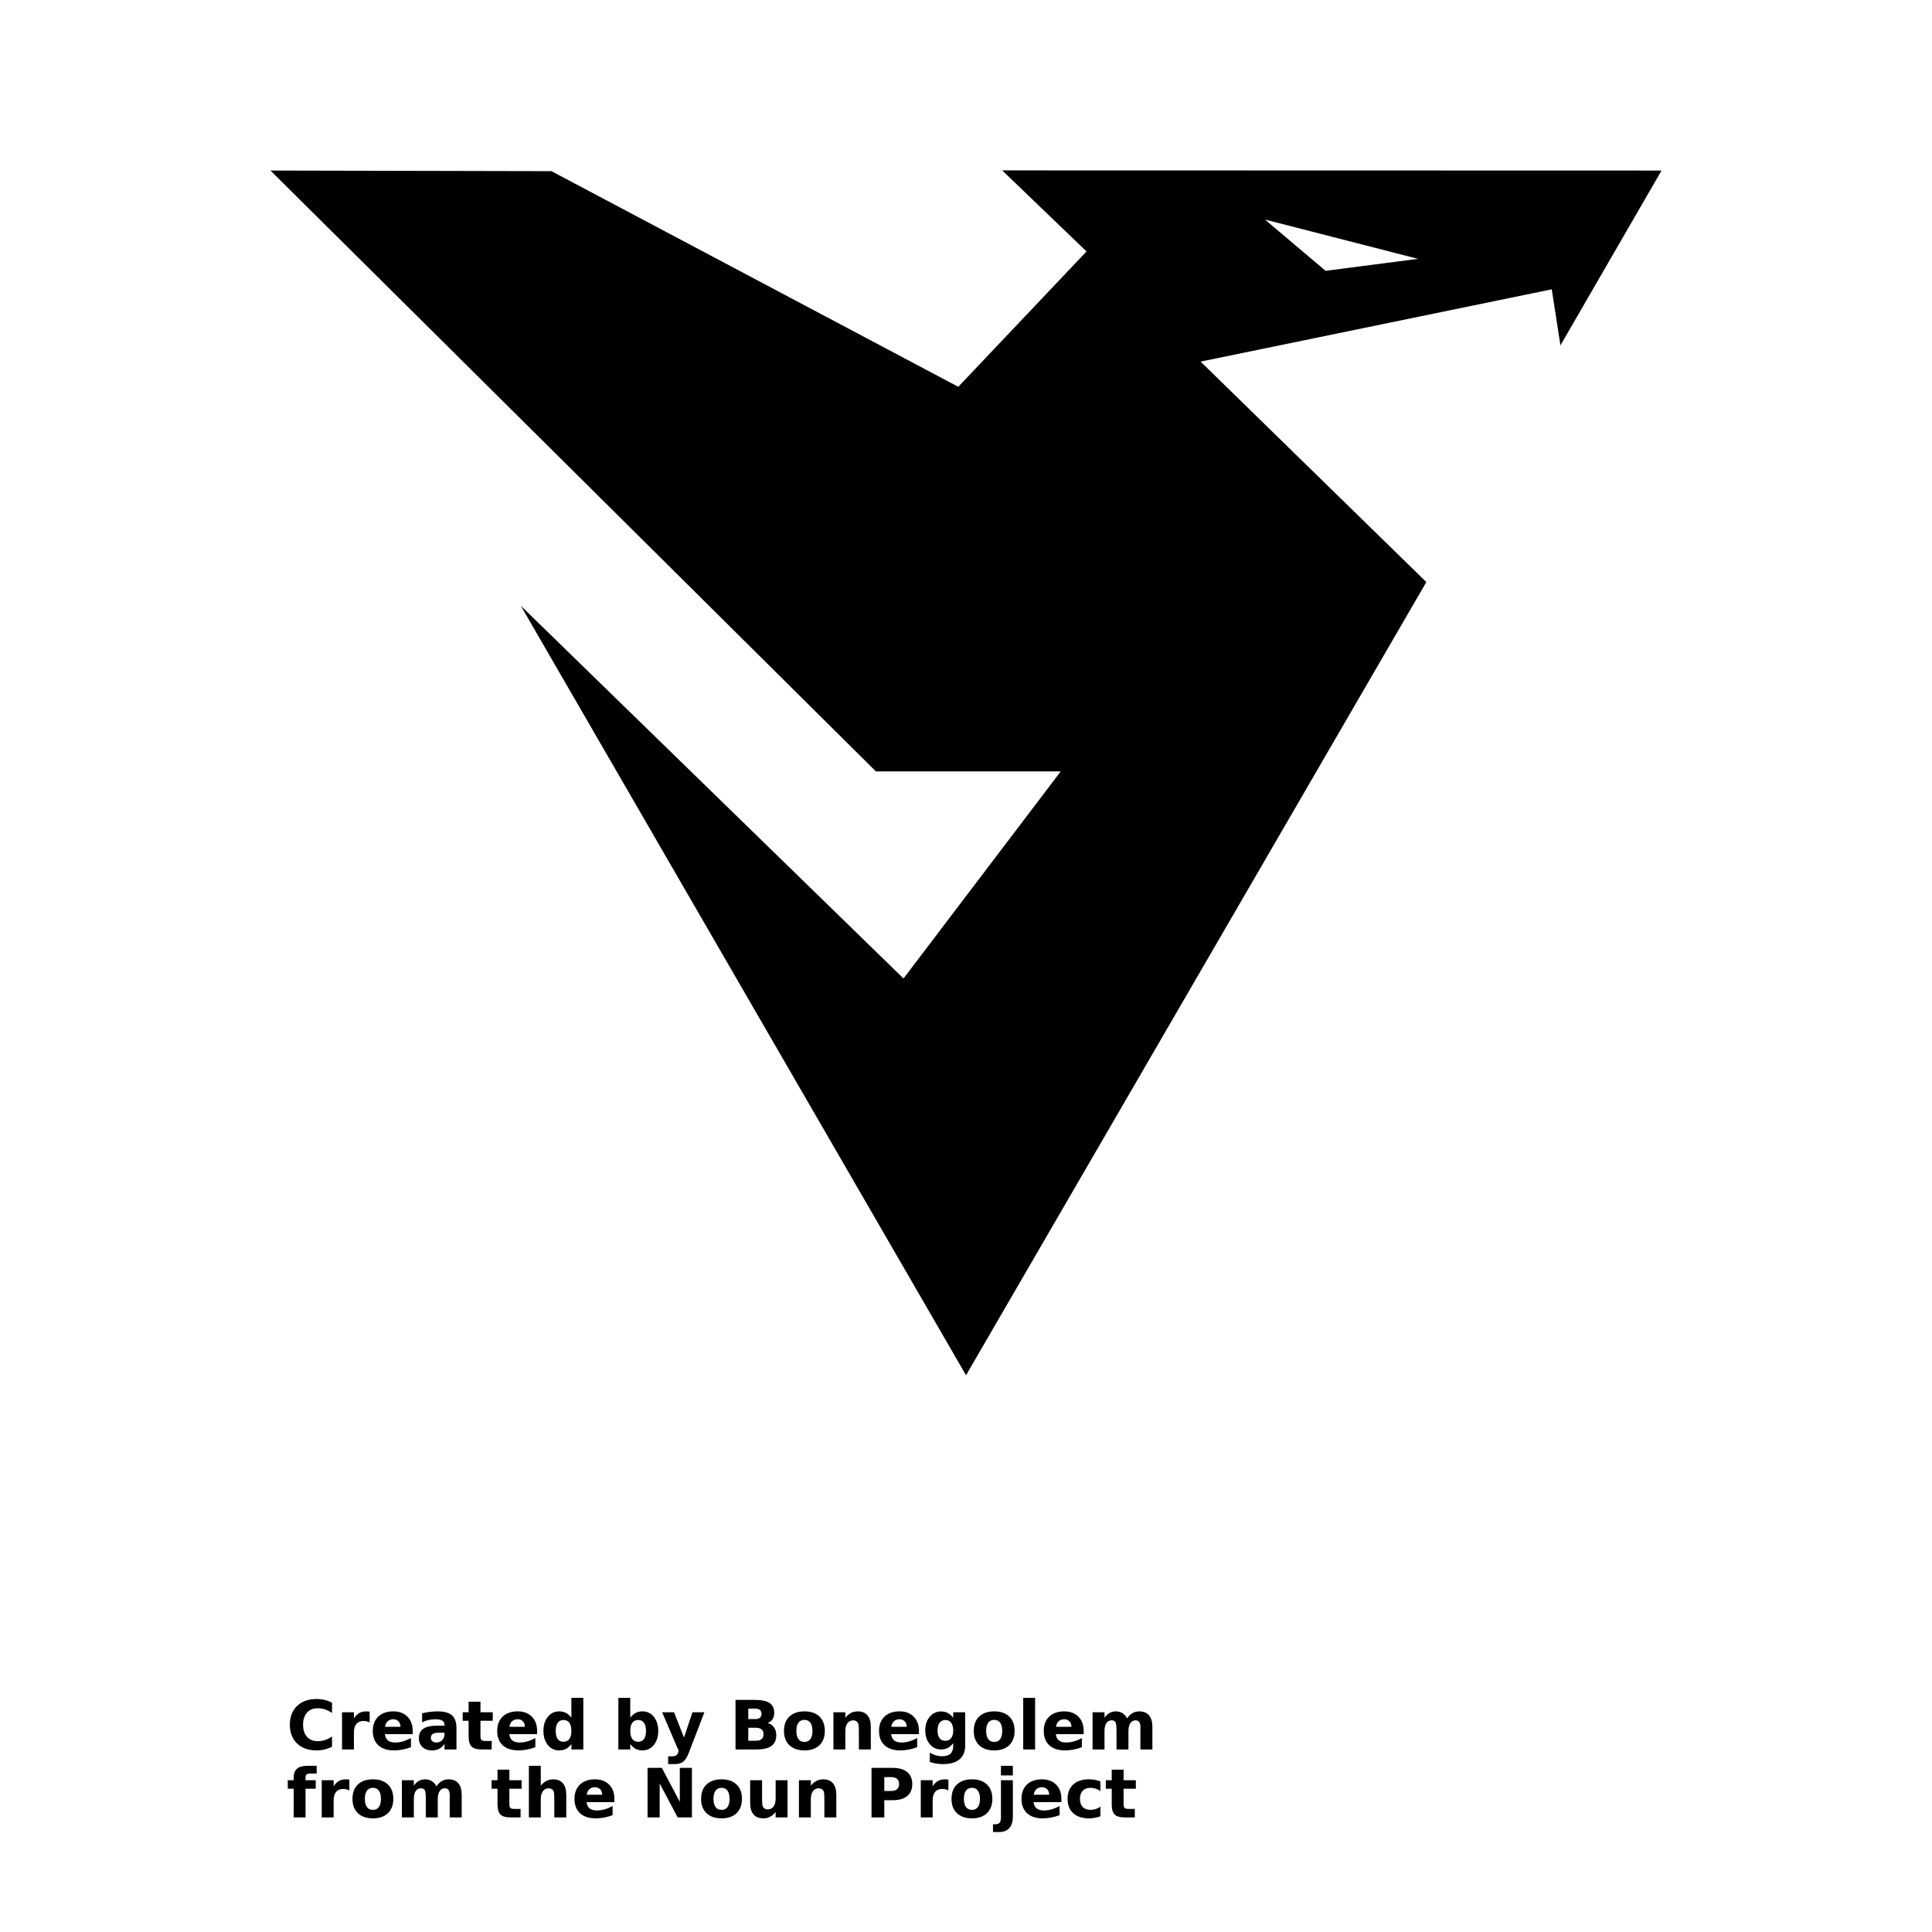 <?xml version="1.0" encoding="UTF-8"?>
<svg width="700pt" height="700pt" version="1.1" viewBox="0 0 700 700" xmlns="http://www.w3.org/2000/svg" xmlns:xlink="http://www.w3.org/1999/xlink">
 <defs>
  <symbol id="u" overflow="visible">
   <path d="m16.5-0.984c-0.855 0.438-1.746 0.766-2.672 0.984-0.918 0.227-1.875 0.344-2.875 0.344-2.992 0-5.359-0.832-7.109-2.5-1.75-1.676-2.625-3.941-2.625-6.797 0-2.875 0.875-5.144 2.625-6.812 1.75-1.676 4.117-2.516 7.109-2.516 1 0 1.957 0.117 2.875 0.344 0.926 0.219 1.816 0.555 2.672 1v3.719c-0.867-0.594-1.715-1.023-2.547-1.297-0.836-0.27-1.711-0.406-2.625-0.406-1.656 0-2.961 0.531-3.906 1.594-0.938 1.055-1.406 2.512-1.406 4.375 0 1.844 0.469 3.297 1.406 4.359 0.945 1.062 2.25 1.594 3.906 1.594 0.914 0 1.789-0.133 2.625-0.406 0.832-0.281 1.68-0.711 2.547-1.297z"/>
  </symbol>
  <symbol id="d" overflow="visible">
   <path d="m12.078-9.797c-0.387-0.176-0.766-0.305-1.141-0.391-0.367-0.082-0.734-0.125-1.109-0.125-1.105 0-1.961 0.355-2.562 1.062-0.594 0.711-0.891 1.727-0.891 3.047v6.203h-4.312v-13.469h4.312v2.219c0.551-0.883 1.188-1.531 1.906-1.938s1.578-0.609 2.578-0.609c0.145 0 0.301 0.012 0.469 0.031 0.164 0.012 0.41 0.039 0.734 0.078z"/>
  </symbol>
  <symbol id="a" overflow="visible">
   <path d="m15.516-6.766v1.219h-10.062c0.102 1.012 0.469 1.773 1.094 2.281 0.625 0.5 1.492 0.75 2.609 0.75 0.906 0 1.832-0.129 2.781-0.391 0.957-0.27 1.938-0.68 2.938-1.234v3.328c-1.023 0.387-2.043 0.672-3.062 0.859-1.012 0.195-2.027 0.297-3.047 0.297-2.438 0-4.336-0.613-5.688-1.844-1.344-1.238-2.016-2.977-2.016-5.219 0-2.195 0.66-3.926 1.984-5.188 1.32-1.258 3.148-1.891 5.484-1.891 2.113 0 3.805 0.641 5.078 1.922 1.27 1.273 1.906 2.977 1.906 5.109zm-4.422-1.438c0-0.812-0.242-1.469-0.719-1.969-0.48-0.508-1.105-0.766-1.875-0.766-0.836 0-1.512 0.242-2.031 0.719-0.523 0.469-0.844 1.141-0.969 2.016z"/>
  </symbol>
  <symbol id="k" overflow="visible">
   <path d="m8.109-6.062c-0.906 0-1.586 0.156-2.031 0.469-0.449 0.305-0.672 0.75-0.672 1.344 0 0.543 0.18 0.969 0.547 1.281 0.363 0.305 0.867 0.453 1.516 0.453 0.812 0 1.492-0.285 2.047-0.859 0.551-0.582 0.828-1.312 0.828-2.188v-0.5zm6.578-1.625v7.688h-4.344v-2c-0.586 0.824-1.234 1.422-1.953 1.797-0.719 0.363-1.594 0.547-2.625 0.547-1.398 0-2.531-0.406-3.406-1.219-0.867-0.812-1.297-1.867-1.297-3.172 0-1.57 0.539-2.727 1.625-3.469 1.082-0.738 2.785-1.109 5.109-1.109h2.547v-0.328c0-0.688-0.273-1.188-0.812-1.5-0.531-0.32-1.371-0.484-2.516-0.484-0.918 0-1.773 0.094-2.562 0.281-0.793 0.188-1.531 0.465-2.219 0.828v-3.281c0.926-0.219 1.852-0.383 2.781-0.5 0.926-0.125 1.852-0.188 2.781-0.188 2.438 0 4.191 0.48 5.266 1.438 1.082 0.961 1.625 2.516 1.625 4.672z"/>
  </symbol>
  <symbol id="c" overflow="visible">
   <path d="m6.766-17.297v3.828h4.438v3.078h-4.438v5.719c0 0.625 0.125 1.047 0.375 1.266s0.742 0.328 1.484 0.328h2.203v3.078h-3.688c-1.699 0-2.902-0.352-3.609-1.062-0.711-0.707-1.062-1.91-1.062-3.609v-5.719h-2.141v-3.078h2.141v-3.828z"/>
  </symbol>
  <symbol id="j" overflow="visible">
   <path d="m11.234-11.5v-7.203h4.328v18.703h-4.328v-1.953c-0.594 0.805-1.25 1.387-1.969 1.75-0.711 0.363-1.531 0.547-2.469 0.547-1.668 0-3.031-0.656-4.094-1.969-1.062-1.32-1.594-3.019-1.594-5.094 0-2.07 0.531-3.769 1.594-5.094 1.062-1.32 2.426-1.984 4.094-1.984 0.926 0 1.75 0.188 2.469 0.562s1.375 0.953 1.969 1.734zm-2.844 8.719c0.926 0 1.629-0.332 2.109-1 0.488-0.676 0.734-1.656 0.734-2.938s-0.246-2.258-0.734-2.938c-0.48-0.676-1.184-1.016-2.109-1.016-0.918 0-1.621 0.34-2.109 1.016-0.48 0.68-0.719 1.656-0.719 2.938s0.238 2.262 0.719 2.938c0.488 0.668 1.191 1 2.109 1z"/>
  </symbol>
  <symbol id="i" overflow="visible">
   <path d="m9.234-2.781c0.914 0 1.617-0.332 2.109-1 0.488-0.676 0.734-1.656 0.734-2.938s-0.246-2.258-0.734-2.938c-0.492-0.676-1.195-1.016-2.109-1.016-0.918 0-1.625 0.34-2.125 1.016-0.492 0.68-0.734 1.656-0.734 2.938 0 1.273 0.242 2.246 0.734 2.922 0.5 0.68 1.207 1.016 2.125 1.016zm-2.859-8.719c0.594-0.781 1.25-1.359 1.969-1.734s1.547-0.562 2.484-0.562c1.664 0 3.031 0.664 4.094 1.984 1.062 1.324 1.594 3.023 1.594 5.094 0 2.074-0.531 3.773-1.594 5.094-1.062 1.312-2.43 1.969-4.094 1.969-0.938 0-1.766-0.184-2.484-0.547-0.719-0.375-1.375-0.957-1.969-1.75v1.953h-4.312v-18.703h4.312z"/>
  </symbol>
  <symbol id="h" overflow="visible">
   <path d="m0.297-13.469h4.312l3.609 9.141 3.078-9.141h4.312l-5.672 14.75c-0.562 1.488-1.227 2.531-1.984 3.125-0.762 0.602-1.762 0.906-3 0.906h-2.484v-2.828h1.344c0.727 0 1.258-0.117 1.594-0.344 0.332-0.23 0.594-0.648 0.781-1.25l0.109-0.375z"/>
  </symbol>
  <symbol id="g" overflow="visible">
   <path d="m9.453-11c0.727 0 1.281-0.16 1.656-0.484 0.375-0.32 0.562-0.797 0.562-1.422 0-0.613-0.188-1.082-0.562-1.406-0.375-0.32-0.93-0.484-1.656-0.484h-2.562v3.797zm0.156 7.844c0.926 0 1.625-0.191 2.094-0.578 0.469-0.395 0.703-0.988 0.703-1.781 0-0.781-0.234-1.363-0.703-1.75-0.461-0.395-1.156-0.594-2.094-0.594h-2.719v4.703zm4.297-6.453c1 0.293 1.77 0.828 2.312 1.609 0.539 0.773 0.812 1.727 0.812 2.859 0 1.73-0.586 3.023-1.75 3.875-1.168 0.844-2.949 1.266-5.344 1.266h-7.672v-17.953h6.938c2.5 0 4.305 0.383 5.422 1.141 1.113 0.75 1.672 1.953 1.672 3.609 0 0.875-0.203 1.621-0.609 2.234-0.406 0.617-1 1.07-1.781 1.359z"/>
  </symbol>
  <symbol id="b" overflow="visible">
   <path d="m8.484-10.719c-0.961 0-1.688 0.344-2.188 1.031s-0.75 1.68-0.75 2.969c0 1.293 0.25 2.281 0.75 2.969 0.5 0.68 1.227 1.016 2.188 1.016 0.938 0 1.648-0.336 2.141-1.016 0.5-0.688 0.75-1.676 0.75-2.969 0-1.289-0.25-2.281-0.75-2.969-0.492-0.688-1.203-1.031-2.141-1.031zm0-3.078c2.312 0 4.117 0.625 5.422 1.875 1.301 1.25 1.953 2.984 1.953 5.203 0 2.211-0.652 3.938-1.953 5.188-1.305 1.25-3.109 1.875-5.422 1.875-2.336 0-4.156-0.625-5.469-1.875-1.305-1.25-1.953-2.977-1.953-5.188 0-2.219 0.648-3.953 1.953-5.203 1.312-1.25 3.133-1.875 5.469-1.875z"/>
  </symbol>
  <symbol id="f" overflow="visible">
   <path d="m15.609-8.203v8.203h-4.328v-6.281c0-1.156-0.027-1.953-0.078-2.391-0.055-0.445-0.141-0.773-0.266-0.984-0.18-0.281-0.414-0.5-0.703-0.656-0.281-0.156-0.605-0.234-0.969-0.234-0.906 0-1.617 0.352-2.125 1.047-0.512 0.688-0.766 1.648-0.766 2.875v6.625h-4.312v-13.469h4.312v1.969c0.645-0.781 1.332-1.359 2.062-1.734 0.727-0.375 1.535-0.562 2.422-0.562 1.551 0 2.727 0.48 3.531 1.438 0.812 0.949 1.219 2.336 1.219 4.156z"/>
  </symbol>
  <symbol id="t" overflow="visible">
   <path d="m11.234-2.281c-0.594 0.781-1.25 1.359-1.969 1.734-0.711 0.367-1.531 0.547-2.469 0.547-1.648 0-3.008-0.645-4.078-1.938-1.074-1.301-1.609-2.953-1.609-4.953 0-2.008 0.535-3.656 1.609-4.938 1.07-1.289 2.43-1.938 4.078-1.938 0.938 0 1.758 0.188 2.469 0.562 0.719 0.367 1.375 0.945 1.969 1.734v-2h4.328v12.109c0 2.164-0.688 3.816-2.062 4.953-1.367 1.145-3.344 1.719-5.938 1.719-0.844 0-1.664-0.062-2.453-0.188-0.781-0.125-1.57-0.324-2.359-0.594v-3.359c0.758 0.438 1.5 0.758 2.219 0.969 0.719 0.219 1.441 0.328 2.172 0.328 1.414 0 2.453-0.312 3.109-0.938 0.656-0.617 0.984-1.578 0.984-2.891zm-2.844-8.391c-0.887 0-1.578 0.336-2.078 1-0.5 0.656-0.75 1.586-0.75 2.781 0 1.242 0.238 2.18 0.719 2.812 0.488 0.637 1.191 0.953 2.109 0.953 0.895 0 1.594-0.328 2.094-0.984s0.75-1.582 0.75-2.781c0-1.195-0.25-2.125-0.75-2.781-0.5-0.664-1.199-1-2.094-1z"/>
  </symbol>
  <symbol id="s" overflow="visible">
   <path d="m2.062-18.703h4.312v18.703h-4.312z"/>
  </symbol>
  <symbol id="e" overflow="visible">
   <path d="m14.547-11.234c0.539-0.832 1.188-1.469 1.938-1.906s1.578-0.656 2.484-0.656c1.539 0 2.719 0.48 3.531 1.438 0.812 0.949 1.219 2.336 1.219 4.156v8.203h-4.344v-7.016c0.008-0.102 0.016-0.211 0.016-0.328 0.008-0.113 0.016-0.273 0.016-0.484 0-0.957-0.141-1.648-0.422-2.078-0.281-0.426-0.734-0.641-1.359-0.641-0.812 0-1.445 0.34-1.891 1.016-0.449 0.668-0.68 1.641-0.688 2.922v6.609h-4.328v-7.016c0-1.5-0.133-2.461-0.391-2.891-0.262-0.426-0.719-0.641-1.375-0.641-0.824 0-1.461 0.34-1.906 1.016-0.449 0.68-0.672 1.648-0.672 2.906v6.625h-4.328v-13.469h4.328v1.969c0.531-0.758 1.133-1.332 1.812-1.719 0.688-0.383 1.441-0.578 2.266-0.578 0.938 0 1.758 0.23 2.469 0.688 0.719 0.449 1.258 1.074 1.625 1.875z"/>
  </symbol>
  <symbol id="r" overflow="visible">
   <path d="m10.938-18.703v2.812h-2.391c-0.605 0-1.031 0.117-1.281 0.344-0.242 0.219-0.359 0.602-0.359 1.141v0.938h3.688v3.078h-3.688v10.391h-4.297v-10.391h-2.141v-3.078h2.141v-0.938c0-1.469 0.406-2.551 1.219-3.25 0.82-0.695 2.094-1.047 3.812-1.047z"/>
  </symbol>
  <symbol id="q" overflow="visible">
   <path d="m15.609-8.203v8.203h-4.328v-6.25c0-1.176-0.027-1.984-0.078-2.422-0.055-0.445-0.141-0.773-0.266-0.984-0.18-0.281-0.414-0.5-0.703-0.656-0.281-0.156-0.605-0.234-0.969-0.234-0.906 0-1.617 0.352-2.125 1.047-0.512 0.688-0.766 1.648-0.766 2.875v6.625h-4.312v-18.703h4.312v7.203c0.645-0.781 1.332-1.359 2.062-1.734 0.727-0.375 1.535-0.562 2.422-0.562 1.551 0 2.727 0.48 3.531 1.438 0.812 0.949 1.219 2.336 1.219 4.156z"/>
  </symbol>
  <symbol id="p" overflow="visible">
   <path d="m2.266-17.953h5.172l6.516 12.312v-12.312h4.391v17.953h-5.172l-6.516-12.312v12.312h-4.391z"/>
  </symbol>
  <symbol id="o" overflow="visible">
   <path d="m1.922-5.25v-8.219h4.328v1.344c0 0.73-0.008 1.648-0.016 2.75v2.203c0 1.086 0.023 1.867 0.078 2.344 0.051 0.48 0.145 0.828 0.281 1.047 0.176 0.281 0.406 0.5 0.688 0.656 0.289 0.148 0.617 0.219 0.984 0.219 0.906 0 1.613-0.344 2.125-1.031 0.508-0.695 0.766-1.656 0.766-2.875v-6.656h4.312v13.469h-4.312v-1.953c-0.648 0.793-1.336 1.375-2.062 1.75-0.719 0.363-1.516 0.547-2.391 0.547-1.562 0-2.75-0.473-3.562-1.422-0.812-0.957-1.219-2.348-1.219-4.172z"/>
  </symbol>
  <symbol id="n" overflow="visible">
   <path d="m2.266-17.953h7.672c2.289 0 4.047 0.512 5.266 1.531 1.219 1.012 1.828 2.453 1.828 4.328 0 1.887-0.609 3.336-1.828 4.344-1.219 1.012-2.977 1.516-5.266 1.516h-3.047v6.234h-4.625zm4.625 3.359v5.016h2.562c0.895 0 1.586-0.219 2.078-0.656 0.488-0.438 0.734-1.055 0.734-1.859 0-0.801-0.246-1.414-0.734-1.844-0.492-0.438-1.184-0.656-2.078-0.656z"/>
  </symbol>
  <symbol id="m" overflow="visible">
   <path d="m2.062-13.469h4.312v13.234c0 1.801-0.434 3.176-1.297 4.125-0.867 0.945-2.121 1.422-3.766 1.422h-2.125v-2.828h0.734c0.82 0 1.383-0.188 1.688-0.562 0.301-0.367 0.453-1.086 0.453-2.156zm0-5.234h4.312v3.5h-4.312z"/>
  </symbol>
  <symbol id="l" overflow="visible">
   <path d="m12.953-13.047v3.516c-0.586-0.406-1.172-0.703-1.766-0.891-0.594-0.195-1.203-0.297-1.828-0.297-1.211 0-2.148 0.355-2.812 1.062-0.668 0.699-1 1.68-1 2.938 0 1.262 0.332 2.242 1 2.938 0.664 0.699 1.602 1.047 2.812 1.047 0.664 0 1.301-0.098 1.906-0.297 0.613-0.195 1.176-0.492 1.688-0.891v3.531c-0.68 0.242-1.367 0.422-2.062 0.547-0.688 0.125-1.383 0.188-2.078 0.188-2.43 0-4.328-0.617-5.703-1.859-1.367-1.25-2.047-2.984-2.047-5.203s0.68-3.953 2.047-5.203c1.375-1.25 3.273-1.875 5.703-1.875 0.707 0 1.398 0.062 2.078 0.188 0.688 0.125 1.375 0.312 2.062 0.562z"/>
  </symbol>
 </defs>
 <g>
  <path d="m98 61.793 219.35 217.7h66.973l-56.965 75.031-138.66-135.04 161.31 278.79 166.78-287.38-81.785-79.879 127.23-26.191 3.141 20.305 36.629-63.332-238.89-0.062 30.555 29.371-46.461 49.039-147.4-78.129zm360.31 17.754 55.469 14.242-33.496 4.336z"/>
  <use x="103.797" y="633.859" xlink:href="#u"/>
  <use x="121.863" y="633.859" xlink:href="#d"/>
  <use x="134.008" y="633.859" xlink:href="#a"/>
  <use x="150.703" y="633.859" xlink:href="#k"/>
  <use x="167.32" y="633.859" xlink:href="#c"/>
  <use x="179.086" y="633.859" xlink:href="#a"/>
  <use x="195.785" y="633.859" xlink:href="#j"/>
  <use x="221.98" y="633.859" xlink:href="#i"/>
  <use x="239.605" y="633.859" xlink:href="#h"/>
  <use x="264.227" y="633.859" xlink:href="#g"/>
  <use x="282.992" y="633.859" xlink:href="#b"/>
  <use x="299.906" y="633.859" xlink:href="#f"/>
  <use x="317.434" y="633.859" xlink:href="#a"/>
  <use x="334.133" y="633.859" xlink:href="#t"/>
  <use x="351.754" y="633.859" xlink:href="#b"/>
  <use x="368.668" y="633.859" xlink:href="#s"/>
  <use x="377.109" y="633.859" xlink:href="#a"/>
  <use x="393.809" y="633.859" xlink:href="#e"/>
  <use x="103.797" y="658.48" xlink:href="#r"/>
  <use x="114.508" y="658.48" xlink:href="#d"/>
  <use x="126.648" y="658.48" xlink:href="#b"/>
  <use x="143.562" y="658.48" xlink:href="#e"/>
  <use x="177.789" y="658.48" xlink:href="#c"/>
  <use x="189.559" y="658.48" xlink:href="#q"/>
  <use x="207.086" y="658.48" xlink:href="#a"/>
  <use x="232.355" y="658.48" xlink:href="#p"/>
  <use x="252.961" y="658.48" xlink:href="#b"/>
  <use x="269.875" y="658.48" xlink:href="#o"/>
  <use x="287.402" y="658.48" xlink:href="#f"/>
  <use x="313.504" y="658.48" xlink:href="#n"/>
  <use x="331.547" y="658.48" xlink:href="#d"/>
  <use x="343.688" y="658.48" xlink:href="#b"/>
  <use x="360.602" y="658.48" xlink:href="#m"/>
  <use x="369.043" y="658.48" xlink:href="#a"/>
  <use x="385.742" y="658.48" xlink:href="#l"/>
  <use x="400.336" y="658.48" xlink:href="#c"/>
 </g>
</svg>
